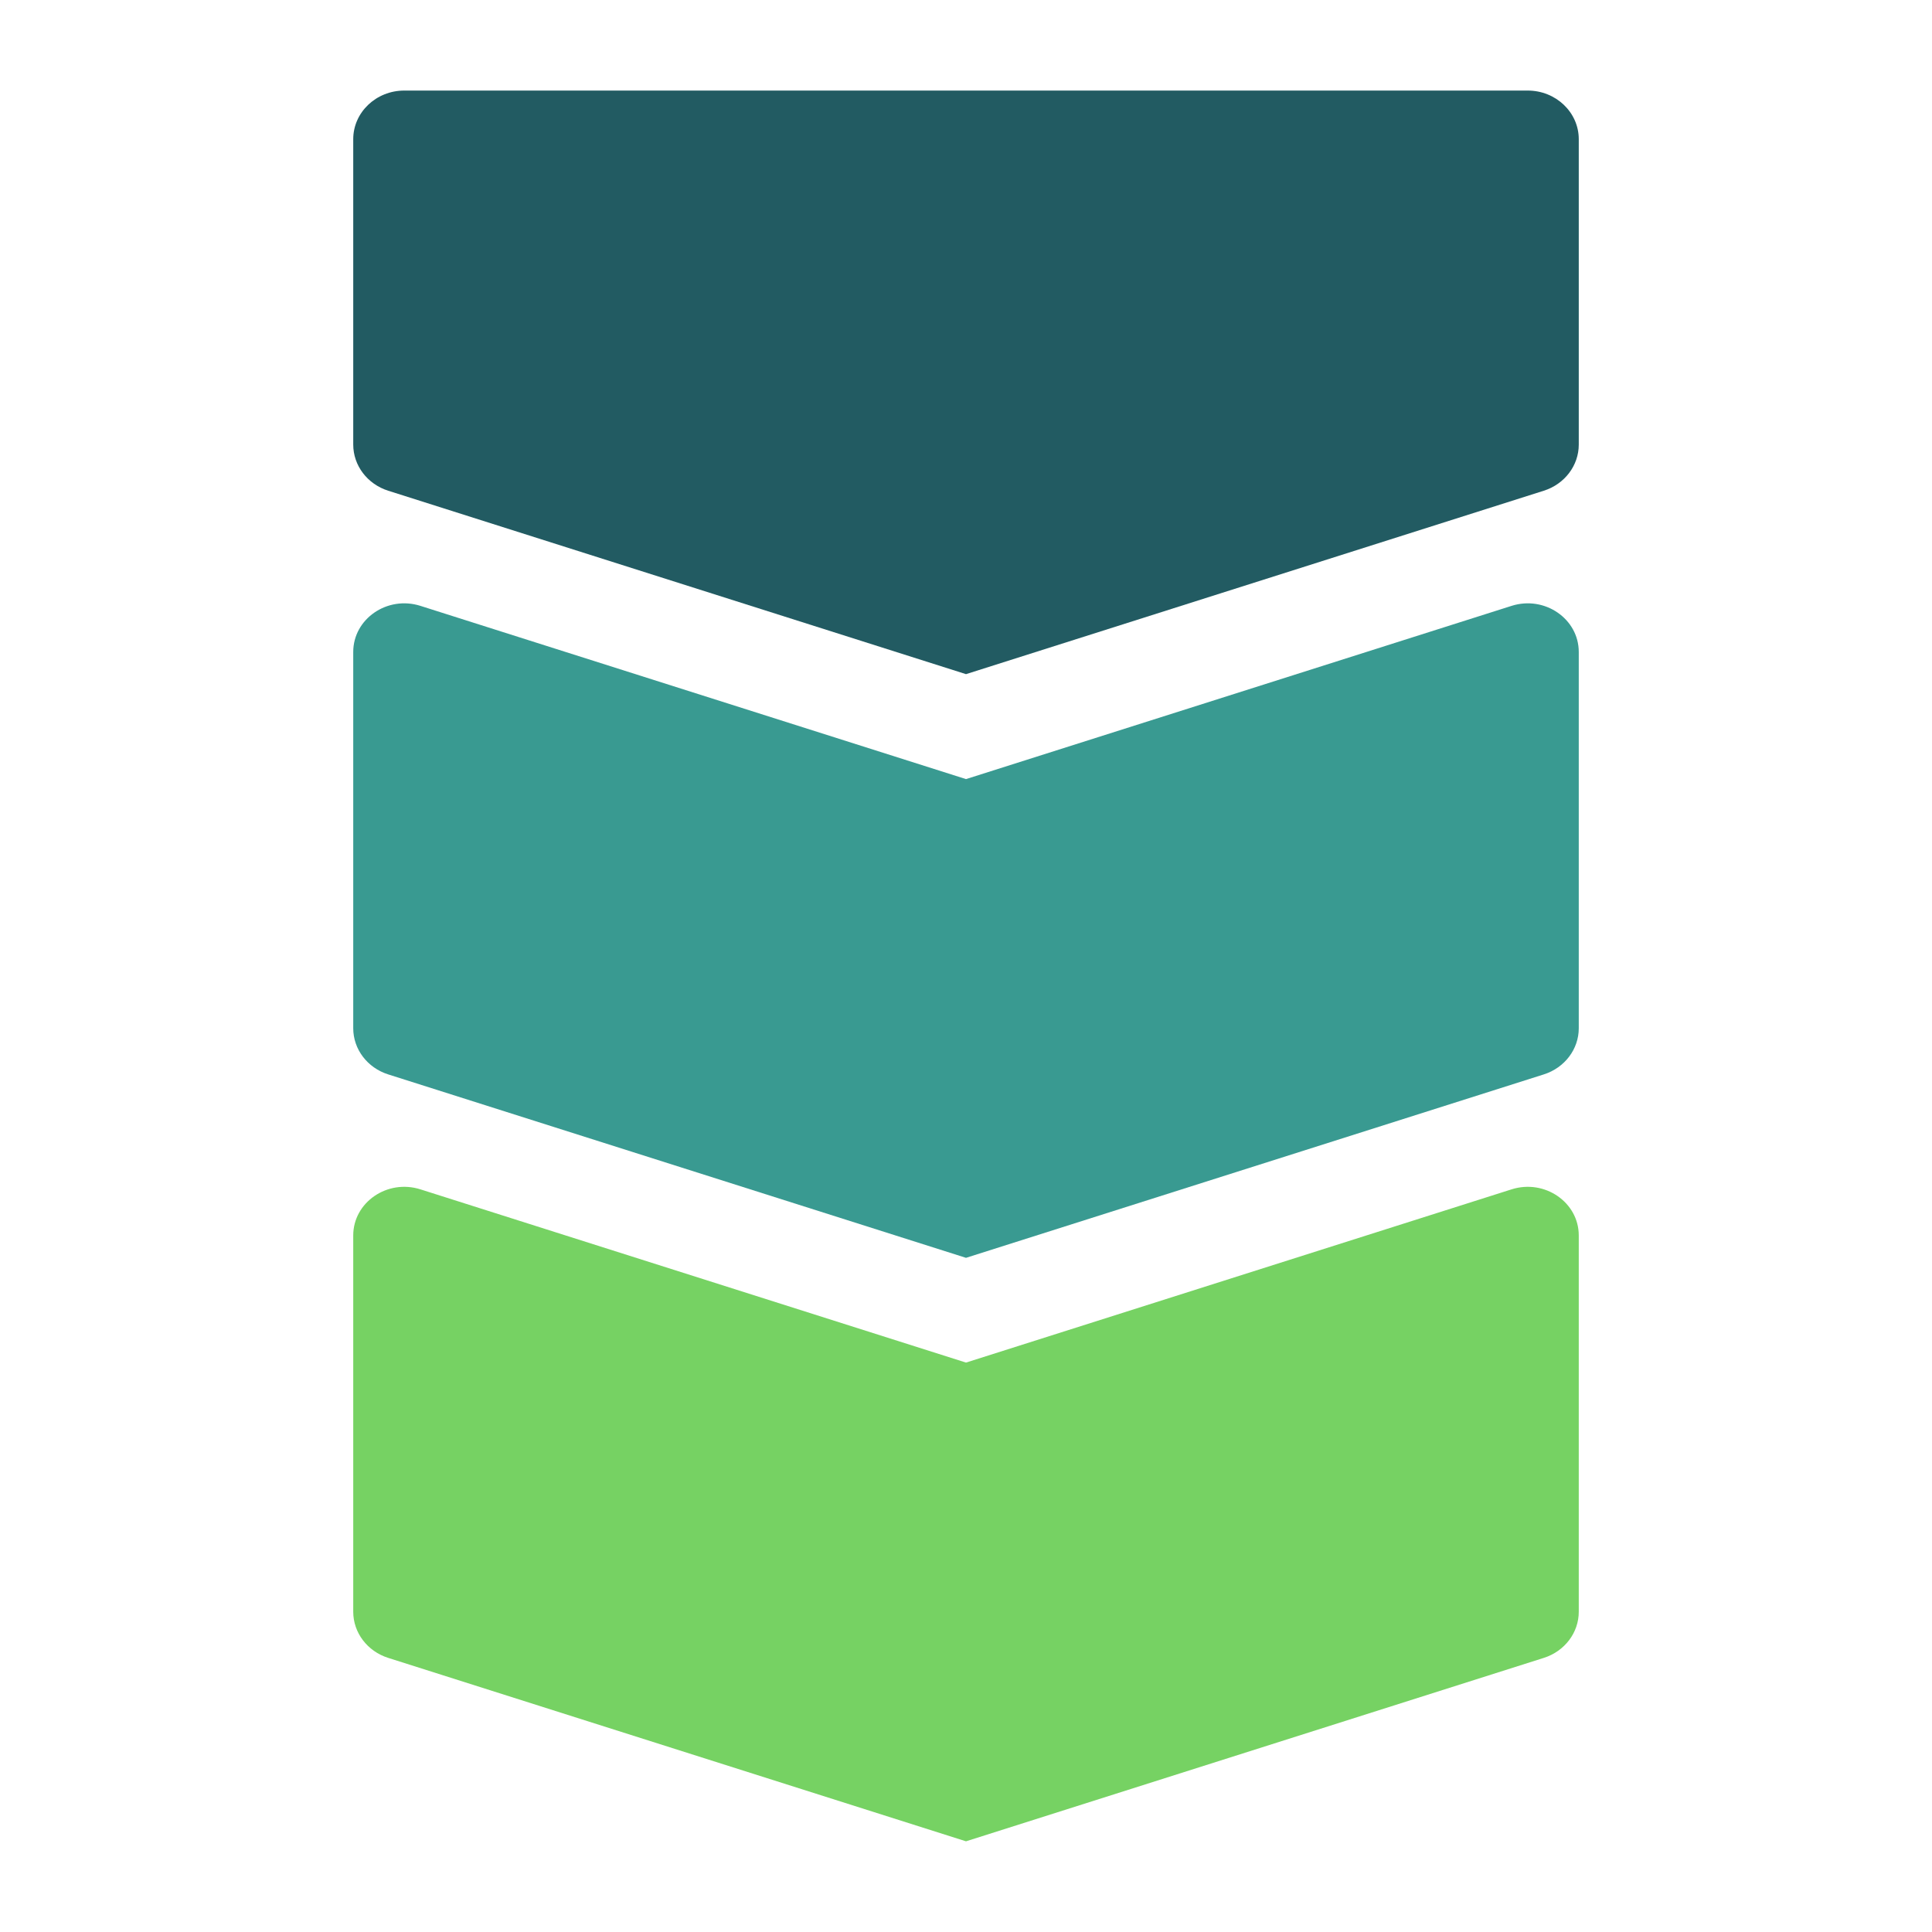 <?xml version='1.0' encoding='utf-8'?>
<svg xmlns="http://www.w3.org/2000/svg" id="uuid-0c31b75c-7043-4fa6-ac60-2d6adbc0732c" viewBox="0 0 64 64" width="64" height="64" preserveAspectRatio="xMidYMid meet"><g transform="translate(11.666,3) scale(3.222) translate(-2.689,-0)" data-normalized="1"><path d="M14.609,11.297l-5.609,1.781-5.609-1.781c-.34-.108-.691.133-.691.474v3.869c0,.215.145.406.359.474l5.941,1.886,5.941-1.886c.214-.068.359-.259.359-.474v-3.869c0-.341-.351-.582-.691-.474Z" fill="#76d263" /><path d="M15.3,9.641v-3.869c0-.341-.351-.582-.691-.474l-5.609,1.781-5.609-1.781c-.34-.108-.691.133-.691.474v3.869c0,.215.145.406.359.474l5.941,1.886,5.941-1.886c.214-.068.359-.259.359-.474Z" fill="#399a91" /><path d="M2.7,3.64V.5c0-.276.235-.5.525-.5h11.55c.29,0,.525.224.525.5v3.14c0,.215-.145.406-.359.474l-5.941,1.886-5.941-1.886c-.214-.068-.359-.259-.359-.474Z" fill="#225b62" /></g></svg>